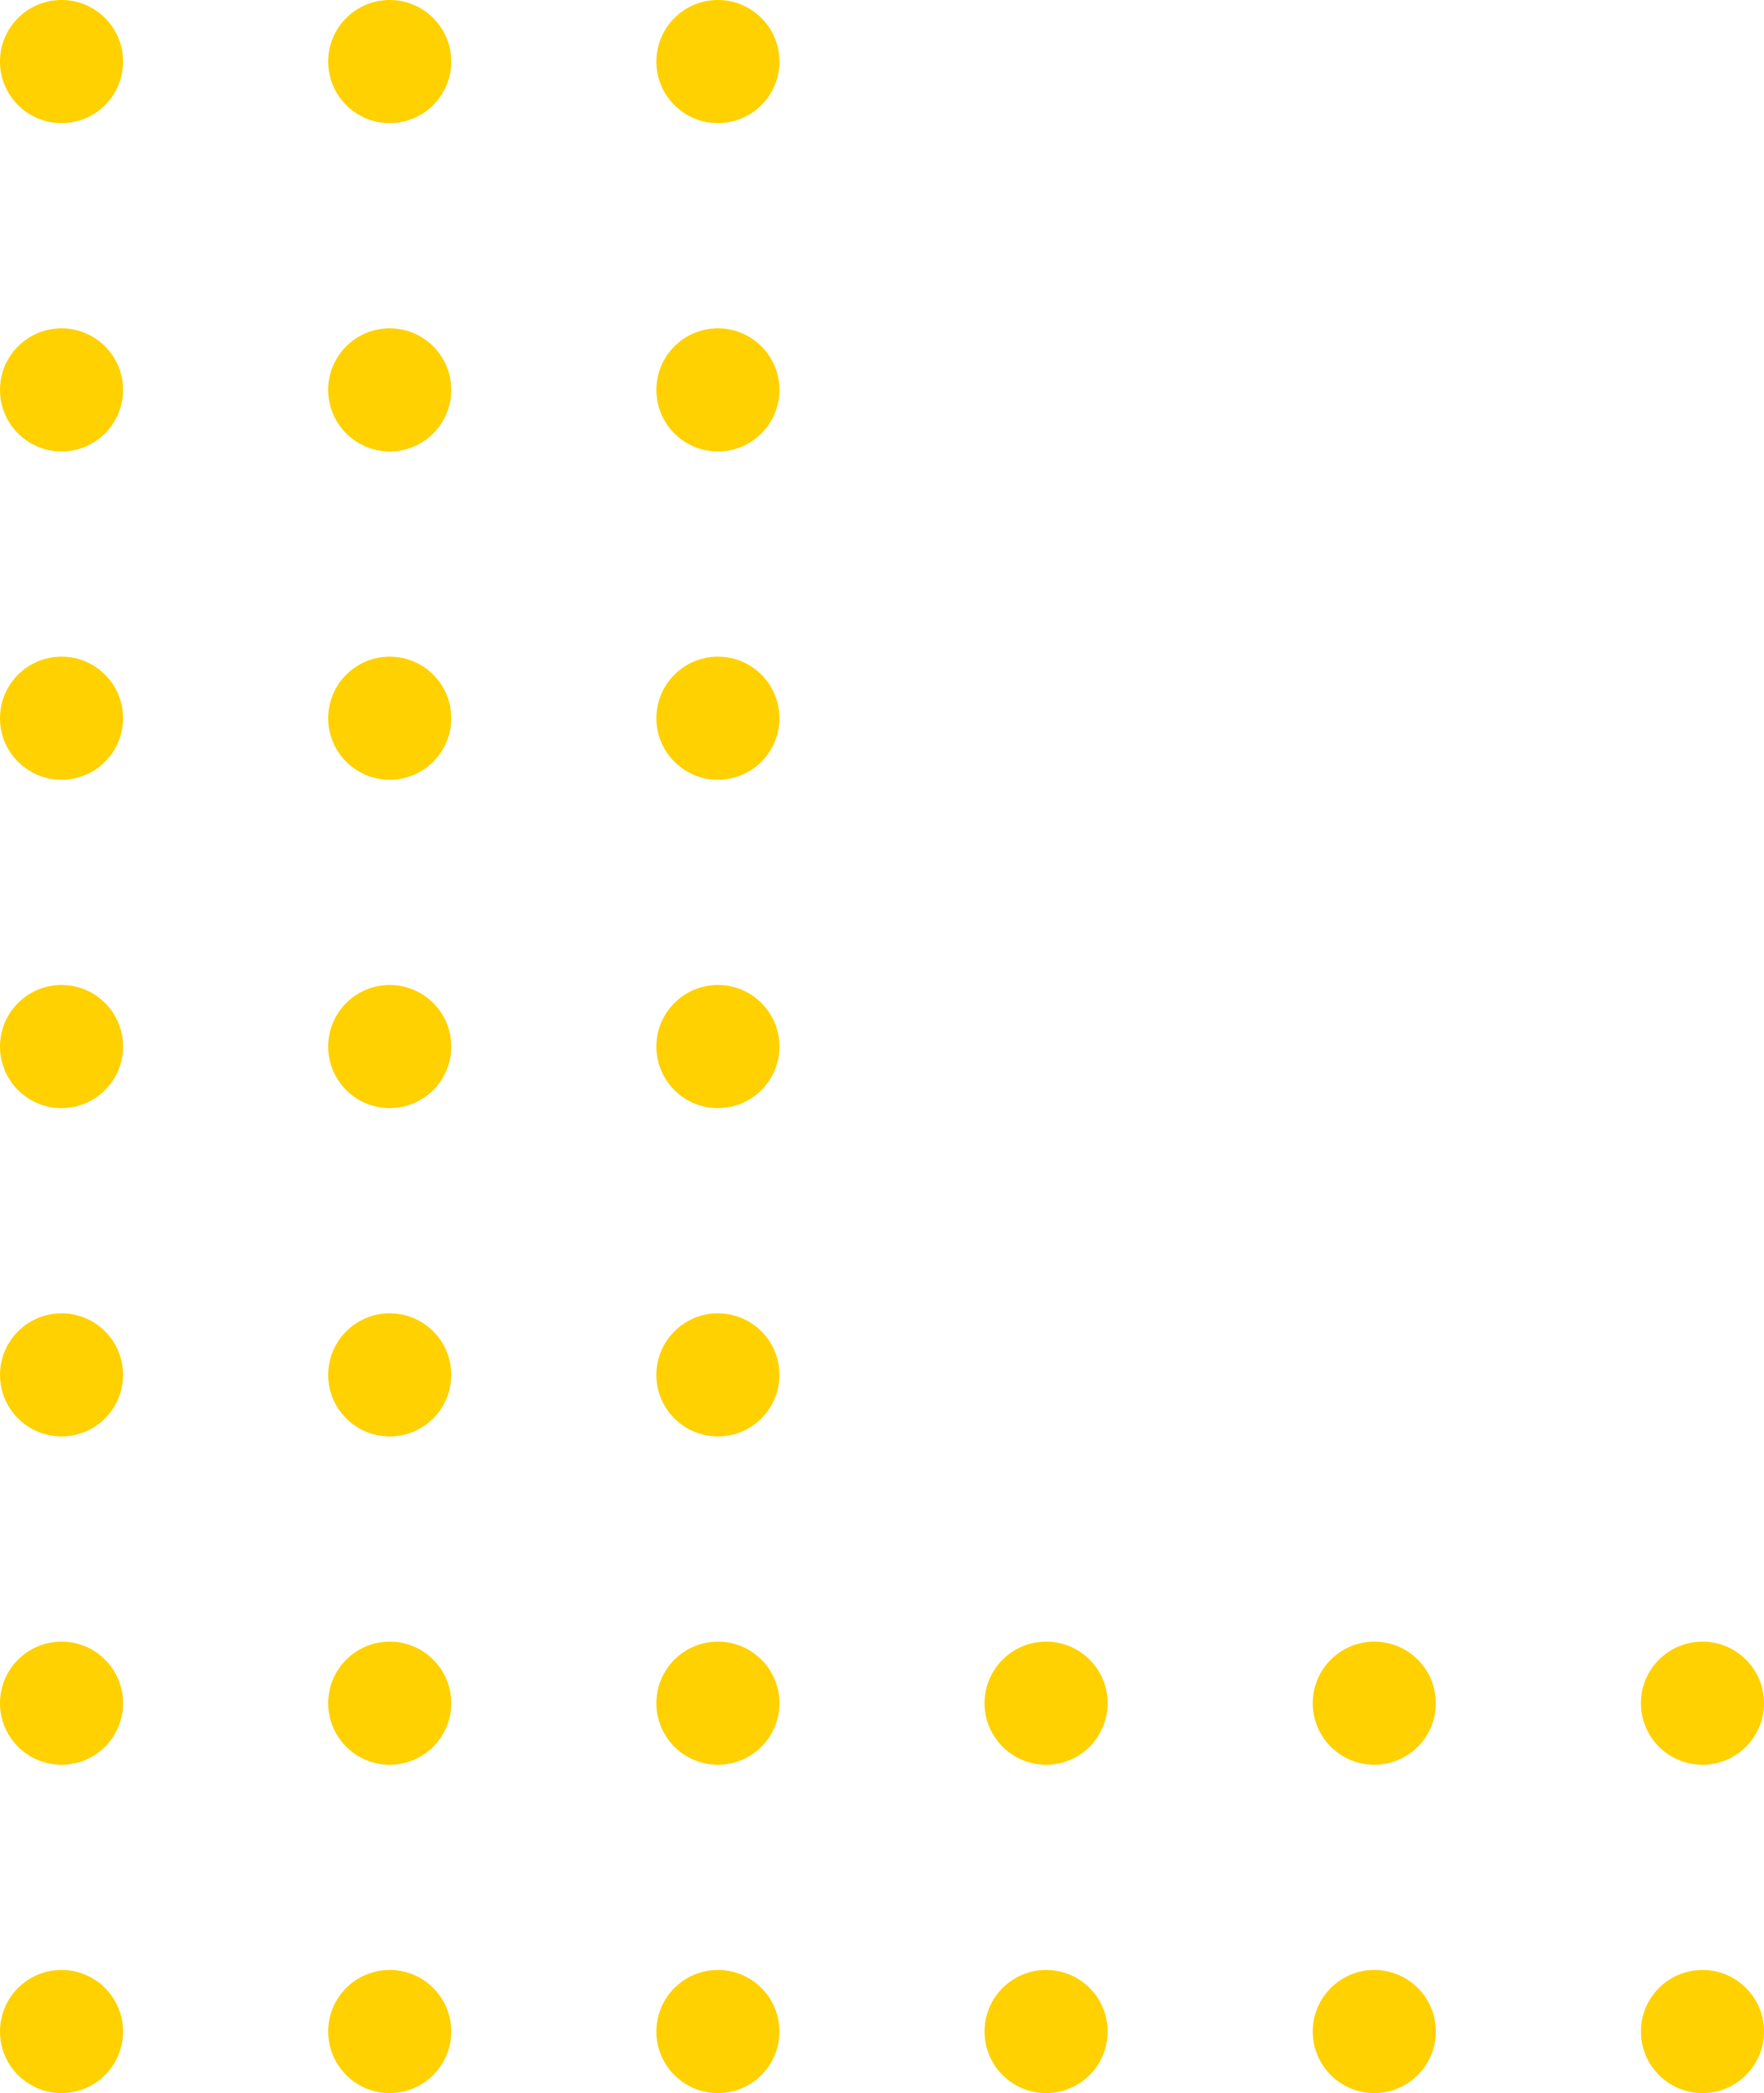<svg width="86" height="102" viewBox="0 0 86 102" fill="none" xmlns="http://www.w3.org/2000/svg">
<circle cx="3" cy="35" r="3" fill="#FFD100"/>
<circle cx="3" cy="3" r="3" fill="#FFD100"/>
<circle cx="3" cy="51" r="3" fill="#FFD100"/>
<circle cx="3" cy="19" r="3" fill="#FFD100"/>
<circle cx="3" cy="67" r="3" fill="#FFD100"/>
<circle cx="3" cy="83" r="3" fill="#FFD100"/>
<circle cx="3" cy="99" r="3" fill="#FFD100"/>
<circle cx="19" cy="35" r="3" fill="#FFD100"/>
<circle cx="19" cy="3" r="3" fill="#FFD100"/>
<circle cx="19" cy="51" r="3" fill="#FFD100"/>
<circle cx="19" cy="19" r="3" fill="#FFD100"/>
<circle cx="19" cy="67" r="3" fill="#FFD100"/>
<circle cx="19" cy="83" r="3" fill="#FFD100"/>
<circle cx="19" cy="99" r="3" fill="#FFD100"/>
<circle cx="35" cy="35" r="3" fill="#FFD100"/>
<circle cx="35" cy="3" r="3" fill="#FFD100"/>
<circle cx="35" cy="51" r="3" fill="#FFD100"/>
<circle cx="35" cy="19" r="3" fill="#FFD100"/>
<circle cx="35" cy="67" r="3" fill="#FFD100"/>
<circle cx="35" cy="83" r="3" fill="#FFD100"/>
<circle cx="35" cy="99" r="3" fill="#FFD100"/>
<circle cx="51" cy="83" r="3" fill="#FFD100"/>
<circle cx="51" cy="99" r="3" fill="#FFD100"/>
<circle cx="67" cy="83" r="3" fill="#FFD100"/>
<circle cx="67" cy="99" r="3" fill="#FFD100"/>
<circle cx="83" cy="83" r="3" fill="#FFD100"/>
<circle cx="83" cy="99" r="3" fill="#FFD100"/>
</svg>
